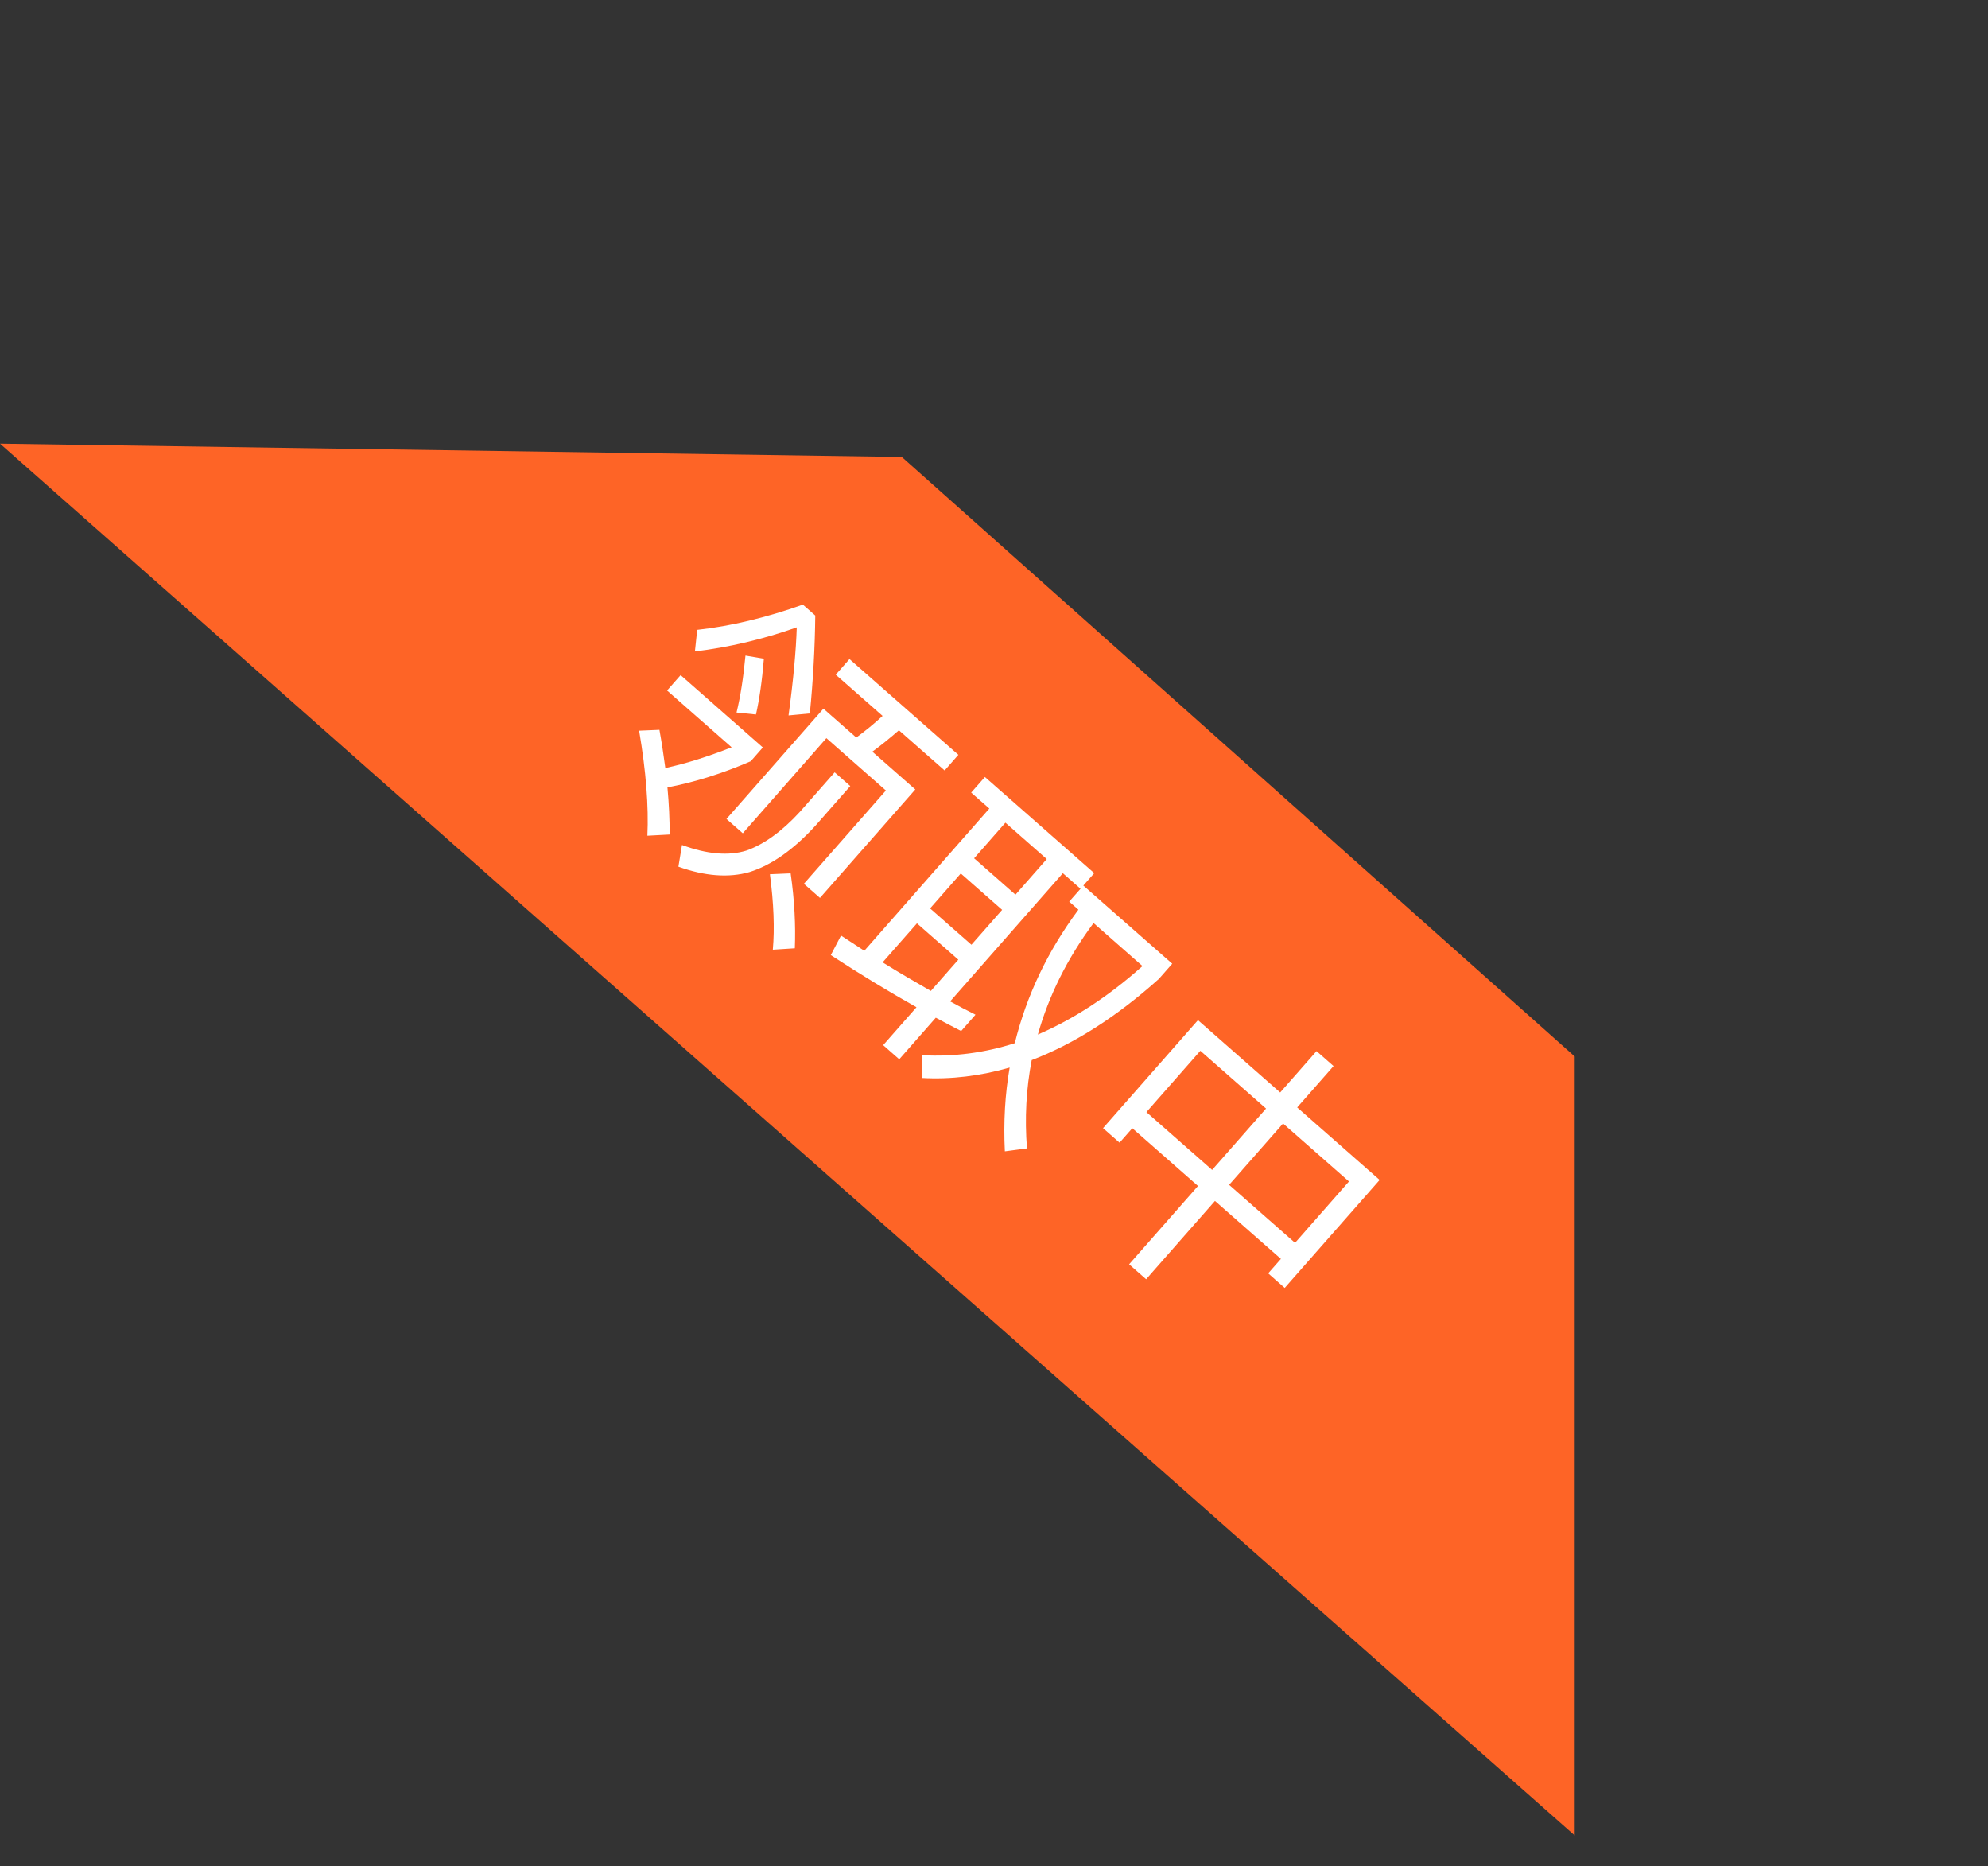 <svg width="65" height="61" viewBox="0 0 65 61" fill="none" xmlns="http://www.w3.org/2000/svg">
<rect x="0" y="0" width="65" height="61" fill="#333333" stroke="none"/>
<path d="M29.486 14.937L37.867 22.402L51.487 34.535L51.487 59.997L1.70379e-06 14.502L29.486 14.937Z" fill="#FE6426"/>
<path d="M27.775 21.544L31.335 24.674L30.886 25.185L29.391 23.871C29.103 24.123 28.82 24.354 28.522 24.571L29.927 25.806L26.81 29.351L26.284 28.889L28.965 25.84L27.02 24.129L24.286 27.238L23.753 26.77L26.923 23.165L27.997 24.109C28.294 23.892 28.577 23.661 28.858 23.402L27.326 22.055L27.775 21.544ZM25.851 28.548C25.979 29.433 26.017 30.252 25.988 30.998L25.268 31.044C25.33 30.353 25.298 29.526 25.173 28.577L25.851 28.548ZM27.29 25.246L27.801 25.695L26.665 26.986C25.944 27.777 25.218 28.284 24.503 28.507C23.828 28.699 23.052 28.643 22.181 28.33L22.299 27.621C23.112 27.923 23.817 27.984 24.401 27.805C24.983 27.598 25.565 27.178 26.154 26.537L27.29 25.246ZM26.251 19.764L26.656 20.121C26.645 21.163 26.586 22.23 26.479 23.321L25.782 23.387C25.941 22.222 26.028 21.26 26.051 20.507C24.949 20.897 23.839 21.159 22.721 21.295L22.796 20.589C23.901 20.468 25.052 20.189 26.251 19.764ZM22.254 22.069L24.942 24.433L24.546 24.884C23.622 25.283 22.719 25.568 21.823 25.739C21.872 26.274 21.898 26.79 21.894 27.279L21.167 27.318C21.211 26.359 21.124 25.217 20.897 23.885L21.561 23.857C21.638 24.284 21.7 24.698 21.754 25.105C22.425 24.963 23.148 24.732 23.922 24.428L21.811 22.572L22.254 22.069ZM24.976 21.533C24.916 22.266 24.828 22.867 24.717 23.356L24.082 23.291C24.212 22.765 24.306 22.143 24.374 21.43L24.976 21.533ZM31.895 33.169L31.426 33.703C31.14 33.558 30.869 33.412 30.597 33.267L29.402 34.626L28.876 34.164L29.966 32.925C29.04 32.403 28.11 31.839 27.164 31.22L27.498 30.582C27.75 30.75 28.008 30.911 28.26 31.079L32.347 26.43L31.754 25.909L32.203 25.398L35.778 28.541L35.421 28.947L38.328 31.502L37.892 31.998C36.505 33.242 35.116 34.124 33.733 34.653C33.552 35.585 33.501 36.552 33.578 37.539L32.855 37.635C32.807 36.675 32.862 35.764 33.012 34.897C32.052 35.172 31.096 35.29 30.143 35.237L30.145 34.493C31.175 34.548 32.18 34.419 33.18 34.1C33.562 32.545 34.255 31.09 35.26 29.736L34.959 29.472L35.329 29.052L34.751 28.543L31.066 32.734C31.345 32.886 31.616 33.031 31.895 33.169ZM35.755 30.172C34.894 31.333 34.292 32.548 33.934 33.818C35.093 33.318 36.236 32.579 37.355 31.579L35.755 30.172ZM30.435 32.392L31.333 31.37L29.981 30.182L28.858 31.458C29.383 31.786 29.912 32.092 30.435 32.392ZM30.41 29.694L31.762 30.882L32.766 29.741L31.414 28.552L30.41 29.694ZM31.85 28.056L33.202 29.245L34.225 28.081L32.873 26.892L31.85 28.056ZM43.046 34.359L43.602 34.848L42.413 36.2L45.109 38.57L42.005 42.1L41.465 41.624L41.881 41.151L39.725 39.256L37.474 41.817L36.918 41.328L39.17 38.767L37.022 36.879L36.606 37.352L36.065 36.877L39.169 33.347L41.857 35.711L43.046 34.359ZM37.484 36.353L39.632 38.242L41.395 36.237L39.247 34.348L37.484 36.353ZM40.188 38.73L42.343 40.626L44.106 38.62L41.951 36.725L40.188 38.73Z" fill="white"/>
</svg>

